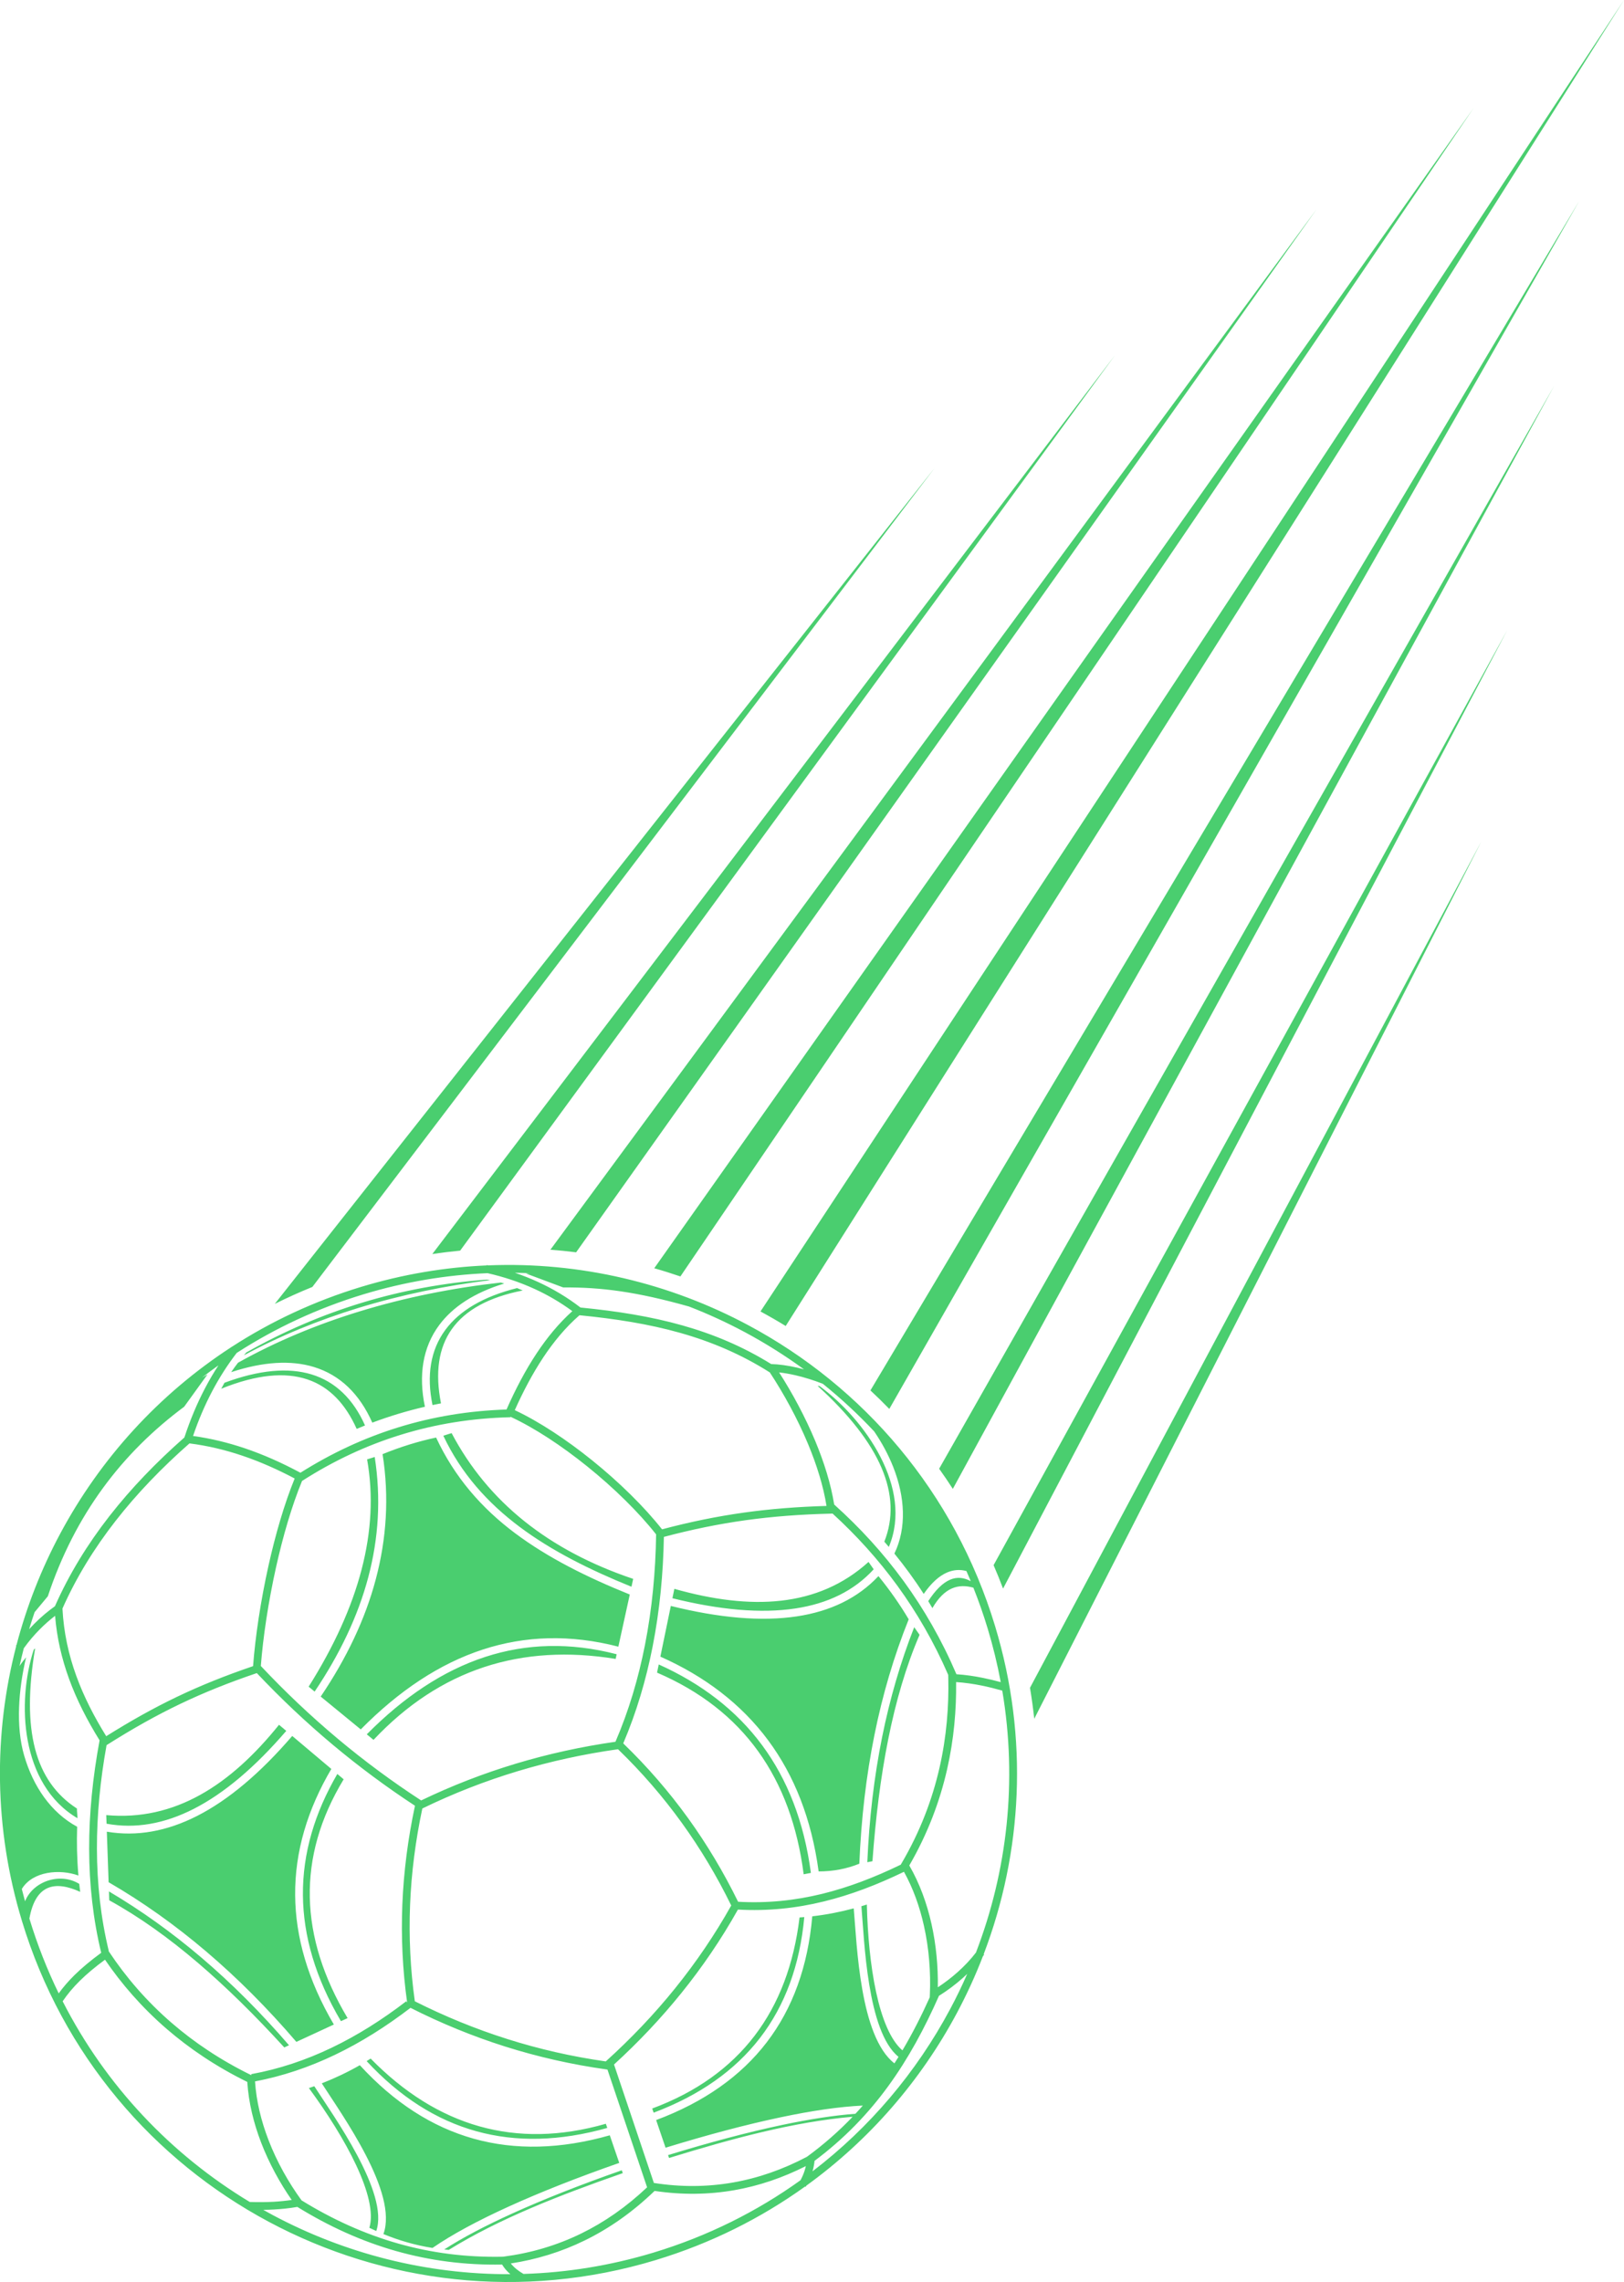 <svg xmlns="http://www.w3.org/2000/svg" width="768.57" height="1080" viewBox="0 0 768.57 1080"><g id="a"/><g id="b"><g id="c"><path id="d" d="M89.66 683.11c8.46 1.07 16.81 3.03 25.17 5.87 8.16 2.76 16.33 6.36 24.63 10.74-4.91 12.02-9.11 26.52-12.39 41.23-3.72 16.72-6.26 33.7-7.3 47.58-13.13 4.48-24.71 9.12-35.94 14.49-11.08 5.3-21.87 11.34-33.56 18.67-5.76-9.3-10.58-18.69-14.13-28.45-3.69-10.14-6-20.71-6.58-31.97 6.49-14.64 14.97-28.43 25.13-41.46 10.11-12.97 21.88-25.17 34.98-36.7h0zm40.4-66.04L442.33 221.45 147.83 609.07c-6.06 2.45-11.98 5.13-17.77 8.01h0zm359.41 196.36 211.59-415.21-213.61 400.56c.82 4.89 1.48 9.77 2.02 14.65h0zm-14.76-61.61 238.55-453.5-243.04 442.42c1.58 3.64 3.08 7.34 4.49 11.09h0zm-23.78-47.18L735.47 182.67 444.46 695.1c2.23 3.12 4.38 6.29 6.47 9.53h0zm-30.06-37.84L747.4 95.08 411.94 658.04c3.04 2.84 6.02 5.76 8.93 8.76h0zm-216.28-73.29L527.67 168.11 217.77 591.88c-4.38.42-8.78.96-13.18 1.63h0zm55.9-2.07L623.06 99.05l-350.41 493.63c-4.03-.51-8.08-.93-12.16-1.23h0zm49.14 8.78L697.37 51.16 322 604.1c-4.08-1.39-8.21-2.7-12.37-3.88h0zm50.28 20.45L768.57.0 371.84 627.55c-3.92-2.4-7.89-4.69-11.93-6.87h0zM22.64 755.46c12.88-38.78 35.15-67.88 64.51-89.69 3.68-5.1 7.37-10.21 11.05-15.31l-2.6 1.49c2.55-1.98 5.14-3.9 7.78-5.77-2.25 3.42-4.37 7.04-6.35 10.82-3.72 7.1-6.99 14.85-9.77 23.31-13.29 11.69-25.22 24.07-35.49 37.23-10.42 13.37-19.12 27.56-25.77 42.63-3.17 2.25-6.51 5.01-9.81 8.34-.81.82-1.61 1.66-2.41 2.54.82-2.7 1.69-5.39 2.6-8.06l6.26-7.53h0zm243.91-146.15c-5.9-2.2-11.79-4.4-17.67-6.61.69-.05 1.39-.09 2.09-.13-2.42-.1-4.85-.17-7.28-.2 3.66 1.24 7.34 2.69 10.98 4.36 6.87 3.16 13.63 7.13 20.05 12.08 17.29 1.69 33.23 4.22 48.27 8.47 14.72 4.16 28.58 9.98 41.97 18.28 3.73.11 7.92.69 12.35 1.71 1.06.25 2.12.51 3.2.81-8.94-6.53-18.32-12.42-28.06-17.64-8.52-4.56-17.32-8.6-26.35-12.1-24.71-6.98-41.62-9.19-59.54-9.03h0zm-54.2 455.49c-.71-.07-1.42-.13-2.12-.2 8.61-5.54 19.46-11.24 32.13-16.99 15-6.82 32.53-13.7 51.9-20.49l.47 1.36c-29.69 10.36-58.39 21.49-82.37 36.33h0zm-7.67-.93c-8.22-1.29-15.92-3.56-23.23-6.56 7.11-19.44-19.5-56.23-29.16-71.33 6.17-2.42 12.28-5.3 18-8.59 32.38 35.31 71.82 46.37 118.3 33.18l4.47 13.06c-19.47 6.82-37.12 13.75-52.22 20.62-14.61 6.64-26.88 13.23-36.16 19.63h0zm-26.62-8.01c-1.1-.49-2.18-1-3.25-1.52 4.22-14.29-11.28-42.52-28.62-66.12.85-.29 1.7-.59 2.55-.89 8.84 13.78 35.59 50.61 29.32 68.54h0zm-4.55-80.4c.63-.4 1.27-.8 1.9-1.2 31.41 32.04 68.54 43.12 111.31 30.85l.67 1.97c-44.69 12.61-82.65 2.08-113.88-31.63h0zm231.34 24.92c-9.99.73-21.69 2.54-34.75 5.3-16.14 3.41-34.33 8.25-53.93 14.26l.47 1.36c29.63-9.13 58.98-17.1 86.88-19.51-6.42 6.73-13.56 13.05-21.62 18.94-11.39 6.02-23.06 10.08-34.97 12.17-12.22 2.14-24.71 2.22-37.48.22h0l-18.86-56.06c11.58-10.59 22.23-21.85 31.87-33.81 10.01-12.4 18.95-25.56 26.77-39.51 14.08.79 27.51-.62 40.69-3.85 12.74-3.11 25.23-7.91 37.89-14.03 4.35 7.85 7.43 16.52 9.42 25.43 2.45 10.88 3.28 22.1 2.84 32.53l-.07 1.47c-3.94 8.74-8.18 17.11-12.92 25.09-11.43-9.88-16.17-40.69-16.84-69.02-.86.27-1.72.53-2.58.79 1.38 15.85 2.67 59.28 17.57 71.29-.64 1.03-1.29 2.06-1.94 3.08-16.38-12.7-17.73-56.01-19.26-73.35-6.41 1.72-13.04 3.01-19.62 3.76-4.12 47.38-28.74 79.52-73.89 96.43l4.46 13.08c19.7-6.05 38.01-10.92 54.26-14.35 14.92-3.16 28.12-5.09 39.09-5.59-1.14 1.31-2.3 2.6-3.49 3.87h0zm-24.21-93.08c-.75.07-1.5.12-2.25.16-5.34 44.18-28.12 74.98-69.73 90.43l.68 1.97c43.35-16.3 67.11-47.15 71.3-92.56h0zm54.55-133.59-2.53-3.61c-6.5 16.56-11.54 33.9-15.2 52.04-3.79 18.83-6.1 38.55-7 59.18l2.43-.46c2.97-40.64 9.47-77.38 22.3-107.15h0zm-5.14-7.34c-4.15-7.01-8.93-13.83-14.32-20.45-9.76 10.4-22.72 16.67-38.65 19.06-16.69 2.51-36.66.77-59.61-4.94l-4.95 23.99c20.85 9.26 38.23 22.3 51.16 39.79 12.18 16.5 20.37 36.93 23.74 61.86 6.82.0 13.24-1.21 19.26-3.65.88-21.2 3.23-41.46 7.13-60.82 3.85-19.15 9.24-37.42 16.24-54.85h0zm-16.57-23.67-2.44-3.49c-23.99 21.71-55.76 22.96-91.9 12.74l-.92 4.44c22.46 5.57 41.92 7.29 58.12 4.85 15.43-2.31 27.88-8.42 37.14-18.54h0zm-101.73 45.03-.8 3.87c40.93 17.58 63.52 49.83 69.39 95.43l3.42-.65c-3.25-24.41-11.2-44.35-23.05-60.39-12.36-16.75-29-29.29-48.96-38.26h0zm-134.98 35.69-3.19-2.62c17.55-17.73 36.2-30.18 56.08-36.65 19.44-6.33 40.12-6.96 62.18-1.25l-.48 2.21c-44.67-7.3-83.07 4.83-114.58 38.3h0zm-6.05-4.96-18.94-15.53c12.17-18.04 21.04-36.53 26.07-55.55 5.08-19.13 6.4-39 3.2-59.18 8.47-3.45 16.92-6.07 25.34-7.86 8.65 18.62 21.46 33.37 37.37 45.27 15.66 11.72 34.19 20.91 54.29 29.02l-5.41 24.68c-22.71-5.86-44.03-5.19-64.11 1.35-20.55 6.69-39.76 19.54-57.8 37.81h0zm-21.81-17.88-2.84-2.33c23.89-37.95 33.66-73.88 27.66-107.58l3.61-1.12c3.02 19.49 1.84 38.43-3.05 56.89-4.9 18.48-13.53 36.51-25.39 54.14h0zm60.9-121.11 3.92-1.22c17.13 32.47 45.78 55.47 85.93 68.98l-.81 3.72c-19.62-7.95-37.67-16.92-52.89-28.31-15.3-11.45-27.77-25.37-36.15-43.17h0zM51.71 899.36l-.15-4.22c15.26 9.02 29.82 19.47 43.75 31.32 14.46 12.31 28.25 26.15 41.47 41.49l-2.24 1.03c-26.99-29.55-54.48-54.07-82.82-69.62h0zm-.31-8.58-.84-23.9c14.16 2.41 28.4-.19 42.69-7.44 14.97-7.62 29.99-20.36 45.05-37.87l18.5 15.61c-11.19 19.03-17.3 39-17.12 59.84.17 19.64 5.94 40.04 18.32 61.12l-17.74 8.21c-13.53-15.79-27.69-30.02-42.56-42.68-14.71-12.52-30.1-23.49-46.3-32.88h0zm-.97-27.68-.15-4.07c32.47 2.97 58.83-14.24 81.77-42.75l3.43 2.89c-14.73 17.12-29.36 29.57-43.89 36.96-13.83 7.03-27.56 9.47-41.16 6.97h0zm109.22-23.53 2.99 2.51c-22.34 36.92-21.01 74.62 1.86 113.03l-3.15 1.45c-12.16-20.62-17.82-40.5-17.99-59.61-.18-19.95 5.64-39.09 16.29-57.4h0zm-121.7 55.77c-.17-1.26-.32-2.52-.46-3.77-9.09-5.58-21.83-1.24-25.64 8.24l-1.53-5.81c5.14-8.49 18.03-9.56 26.79-6.37-.71-8.08-.83-15.72-.6-23.09-12.4-6.73-20.8-19.06-25.07-33.69-4.06-13.89-2.67-31.31.9-46.49-.63.8-2.04 2.48-3.09 4.11.62-2.82 1.3-5.62 2.02-8.42 2.4-3.35 4.96-6.32 7.54-8.92 2.43-2.46 4.88-4.59 7.26-6.42.84 10.43 3.14 20.27 6.59 29.78 3.65 10.03 8.58 19.65 14.47 29.15-3.27 17.61-4.97 34.75-4.94 51.33.04 16.95 1.88 33.36 5.7 49.2h.03c-5.05 3.71-9.19 7.16-12.7 10.61-2.86 2.83-5.29 5.65-7.44 8.61-5.47-11.24-10.13-23.05-13.87-35.4h0c2.97-16.57 12.5-17.89 24.02-12.65h0zm-1.29-34.82c.05-1.07-.31-3.53-.24-4.59-19.98-12.94-26.3-37.27-19.79-75.8l-.68.64c-7.97 24.53-6.46 63.71 20.72 79.74h0zm68.03-203.27c.48-.94.99-1.87 1.54-2.83 16.44-6.13 30.19-7.3 41.19-3.96 11.29 3.42 19.75 11.65 25.33 24.16-1.32.53-2.63 1.07-3.95 1.63-10.53-23.49-30.33-32.63-64.11-19.01h0zm4.71-7.85c1-1.47 2.07-2.95 3.23-4.46 18.08-10.13 37.46-18.13 57.42-24.26 21.91-6.72 44.55-11.18 66.98-13.69.53.14 1.07.3 1.6.46-14.25 4.35-24.38 11.08-30.74 19.62-7.87 10.57-9.9 23.82-6.8 38.7-8.47 1.96-16.76 4.47-24.9 7.52-6.02-13.6-15.28-22.59-27.71-26.36-10.75-3.26-23.8-2.56-39.09 2.47h0zm6.03-7.98c.37-.45.75-.89 1.12-1.33 35.38-20 73.34-31.49 113.87-34.49.51.07 1.01.15 1.52.24-20.92 2.62-41.96 6.92-62.39 13.18-18.75 5.76-36.98 13.16-54.12 22.4h0zm129.27-31.82c.89.36 1.78.74 2.68 1.14-32.09 6.33-44.39 24.49-38.68 53.42-1.34.25-2.67.52-4.01.81-2.87-13.83-1.03-26.05 6.16-35.7 6.59-8.87 17.71-15.65 33.85-19.66h0zm196.57 151.48c-.65-1.12-1.31-2.23-1.97-3.32 3.41-5.26 6.86-8.65 10.33-10.14 3.16-1.36 6.42-1.12 9.79.7-.66-1.6-1.36-3.2-2.05-4.79-3.1-.84-6.17-.61-9.19.69-3.81 1.65-7.49 5.02-11.03 10.13-4.45-6.94-9.1-13.22-13.87-19.09 5.88-12.25 5.03-26.88-.6-41.09-2.26-5.7-5.29-11.33-8.96-16.72-7.6-8.1-15.73-15.64-24.32-22.55-4.43-1.72-8.8-3.08-12.93-4.03-2.71-.63-5.31-1.08-7.75-1.35 6.29 9.81 12.33 21.02 17.11 32.47 4.19 10.08 7.41 20.36 8.95 30.05 12.07 10.84 23.12 22.85 32.92 36.31 9.6 13.2 17.99 27.79 24.94 44.02 4.29.27 8.5.9 12.39 1.69 3.09.62 5.99 1.33 8.58 2.04-1.59-8.5-3.65-16.98-6.21-25.45-1.99-6.57-4.24-12.98-6.74-19.25-7.06-1.99-13.69-.22-19.4 9.68h0zM310.39 1069.6c26.02-7.88 49.72-19.78 70.63-34.79l.26.16c.12-.2.24-.4.36-.6 29.91-21.63 54.1-49.67 71.14-81.53 4.67-8.73 8.8-17.73 12.37-26.98.2-.26.4-.53.59-.8l-.22-.16c18.33-48.05 21.47-102.31 5.41-155.32-19.25-63.58-62.47-113.34-116.77-142.39-37.21-19.92-79.64-30.11-123.13-28.33l-.67-.15-.04.17c-19.72.86-39.66 4.18-59.41 10.16-22.17 6.72-42.65 16.34-61.17 28.34l-.05-.05-.13.16c-34.51 22.39-62.16 53.01-81.06 88.32-8.9 16.63-15.85 34.31-20.67 52.66l-.33.47.17.12c-10.74 41.36-10.6 86.12 2.69 130 19.25 63.58 62.47 113.34 116.76 142.4 54.3 29.06 119.68 37.41 183.26 18.15h0zm139.14-118.51c-15.81 29.56-37.86 55.77-64.99 76.52.46-1.63.78-3.28.95-4.95 14.05-10.49 25.33-22.27 34.77-35.21 9.59-13.14 17.29-27.47 24.11-42.89 3.84-2.39 7.68-5.24 11.26-8.42.72-.65 1.42-1.29 2.11-1.96-2.51 5.75-5.25 11.4-8.21 16.92h0zm-70.68 80.74c-20.59 14.78-43.92 26.48-69.53 34.24-20.48 6.2-41.16 9.49-61.58 10.11-2.58-1.5-4.58-3.16-6-4.96 12.16-1.88 23.81-5.43 34.9-10.85 11.71-5.71 22.78-13.48 33.15-23.48 12.86 1.92 25.45 1.8 37.79-.36 11.49-2.02 22.75-5.81 33.79-11.39-.17.79-.39 1.58-.64 2.35-.48 1.46-1.11 2.91-1.88 4.33h0zm-137.33 44.47c-39.8.15-78.45-9.8-112.64-28.09-1.44-.77-2.87-1.56-4.29-2.36 1.72-.01 3.42-.07 5.09-.17 3.76-.2 7.39-.6 11.04-1.22 14.9 9.2 30.43 16.27 46.81 20.91 15.86 4.48 32.49 6.7 50.09 6.37.98 1.63 2.28 3.16 3.9 4.57h0zm-123.38-34.21c-37.01-22.34-68.04-54.81-88.49-94.95 2.3-3.38 4.94-6.55 8.17-9.73 3.26-3.21 7.13-6.46 11.87-9.95 7.73 11.34 17.34 22.51 29.21 32.77 10.75 9.28 23.35 17.82 38.13 25.08.63 9.78 3.02 19.53 6.58 28.79 3.76 9.73 8.8 18.94 14.44 27.07-2.84.41-5.68.7-8.57.86-3.6.19-7.33.21-11.34.09h0zm-6.08-401.82c18.15-11.72 38.23-21.12 59.92-27.7 19.54-5.92 39.26-9.19 58.76-10.02 7.39 1.68 14.95 4.11 22.37 7.52 6.07 2.79 12.04 6.24 17.75 10.45-6.29 5.65-11.87 12.37-16.88 19.94-5.32 8.02-10.02 16.99-14.27 26.62-17.74.56-34.81 3.37-51.2 8.44-16.11 4.98-31.55 12.15-46.33 21.48-8.81-4.72-17.5-8.58-26.19-11.53-8.18-2.76-16.35-4.74-24.63-5.87 2.56-7.53 5.54-14.48 8.91-20.9 3.53-6.73 7.47-12.85 11.78-18.44h0zm362.27 159.85c7.22 42.75 2.36 85.39-12.45 123.95-2.53 3.32-5.51 6.45-8.71 9.3-2.98 2.66-6.15 5.06-9.34 7.15.15-9.75-.77-20.04-3.01-30.05-2.17-9.68-5.59-19.11-10.49-27.6 8.82-15.23 14.48-30.54 17.87-45.4 3.28-14.4 4.44-28.37 4.28-41.4 4.13.26 8.12.86 11.83 1.6 3.66.73 7.05 1.61 10.02 2.45h0zm-125.02 99.92c-6.82-13.92-14.69-27.11-23.66-39.56-9.08-12.57-19.29-24.38-30.7-35.39 6.26-14.67 10.81-30.09 13.9-45.8 3.37-17.12 5.03-34.63 5.33-51.93 13.31-3.53 25.84-6.09 38.54-7.87 13.03-1.81 26.24-2.8 40.61-3.14l.7-.02c11.22 10.26 21.52 21.59 30.69 34.19 9.2 12.66 17.28 26.62 24.02 42.11l.04 1.52c.3 13.31-.78 27.67-4.16 42.49-3.38 14.8-9.07 30.09-18 45.28l-.34.57c-12.45 6.04-24.75 10.76-37.25 13.82-12.87 3.14-25.97 4.51-39.71 3.73h0zm-58.05-75.72c-16.08 2.3-31.83 5.75-47.23 10.39-15.27 4.61-30.19 10.38-44.72 17.38-13.73-8.94-26.89-18.68-39.48-29.22-12.73-10.68-24.87-22.15-36.39-34.42 1.05-13.68 3.55-30.33 7.19-46.7 3.26-14.62 7.43-29 12.31-40.86 14.87-9.53 30.42-16.82 46.65-21.83 16.61-5.14 33.95-7.92 52.01-8.33v-.22c11.47 5.32 24.3 13.81 36.3 23.48 12.7 10.24 24.44 21.78 32.66 32.25h-.05c-.25 17.39-1.88 35.04-5.29 52.34-3.1 15.73-7.65 31.13-13.95 45.74h0zm-94.87 30.27c-3.33 15.58-5.35 31.19-5.98 46.82-.62 15.45.11 30.89 2.27 46.32l-.44-.58c-11.35 8.71-23.08 16.13-35.29 21.98-12.18 5.84-24.85 10.1-38.06 12.5l.1.51c-14.63-7.15-27.09-15.56-37.68-24.71-12.16-10.5-21.89-21.98-29.63-33.63l-.32-.49.11-.02c-3.75-15.53-5.56-31.66-5.6-48.35-.03-15.88 1.53-32.23 4.56-49.02l.21-.13c12.11-7.67 23.26-13.93 34.73-19.42 11.34-5.42 22.97-10.07 36.17-14.55 11.41 12.09 23.38 23.38 35.92 33.89 12.41 10.38 25.38 20.02 38.93 28.89h0zm-2.12 95.65c14.43 7.3 29.31 13.41 44.67 18.28 15.53 4.91 31.55 8.55 48.08 10.87l.46.06 18.76 55.73c-9.82 9.29-20.24 16.53-31.22 21.89-11.59 5.66-23.81 9.22-36.61 10.91l-.44.05c-17.39.37-33.81-1.79-49.44-6.21-16.01-4.54-31.23-11.45-45.83-20.47-6.13-8.43-11.66-18.19-15.65-28.58-3.44-8.94-5.75-18.33-6.36-27.71 13.13-2.49 25.72-6.78 37.83-12.58 12.37-5.92 24.25-13.43 35.74-22.23h0zm125.3-9.32c-9.93 12.32-20.92 23.87-32.89 34.68-16.02-2.28-31.57-5.83-46.64-10.61-15.03-4.76-29.6-10.73-43.72-17.84-2.13-15.23-2.85-30.43-2.25-45.6.61-15.22 2.57-30.44 5.8-45.65 14.69-7.15 29.78-13.03 45.21-17.68 15.44-4.65 31.25-8.09 47.4-10.37 11.19 10.82 21.23 22.43 30.15 34.79 8.91 12.34 16.71 25.41 23.43 39.17-7.74 13.8-16.59 26.83-26.5 39.11h0zm-62.52-298.42c5.1-7.68 10.78-14.46 17.19-20.04 17.1 1.68 32.86 4.16 47.71 8.36 14.9 4.22 28.87 10.15 42.37 18.7 6.65 10.13 13.09 21.87 18.09 33.87 4.11 9.88 7.25 19.91 8.74 29.32-13.69.4-26.39 1.39-38.96 3.14-12.81 1.79-25.47 4.37-38.88 7.93-8.39-10.65-20.27-22.33-33.1-32.67-12.04-9.7-24.94-18.26-36.59-23.73 4.03-8.99 8.46-17.36 13.44-24.88h0zm163.59 89.61c-.7-.84-1.41-1.67-2.13-2.49 8.74-22.04-1.77-46.64-31.59-73.75l.96.14c21.37 15.65 44.48 48.26 32.76 76.1h0z" fill="#4ace6f" fill-rule="evenodd"/></g></g></svg>
